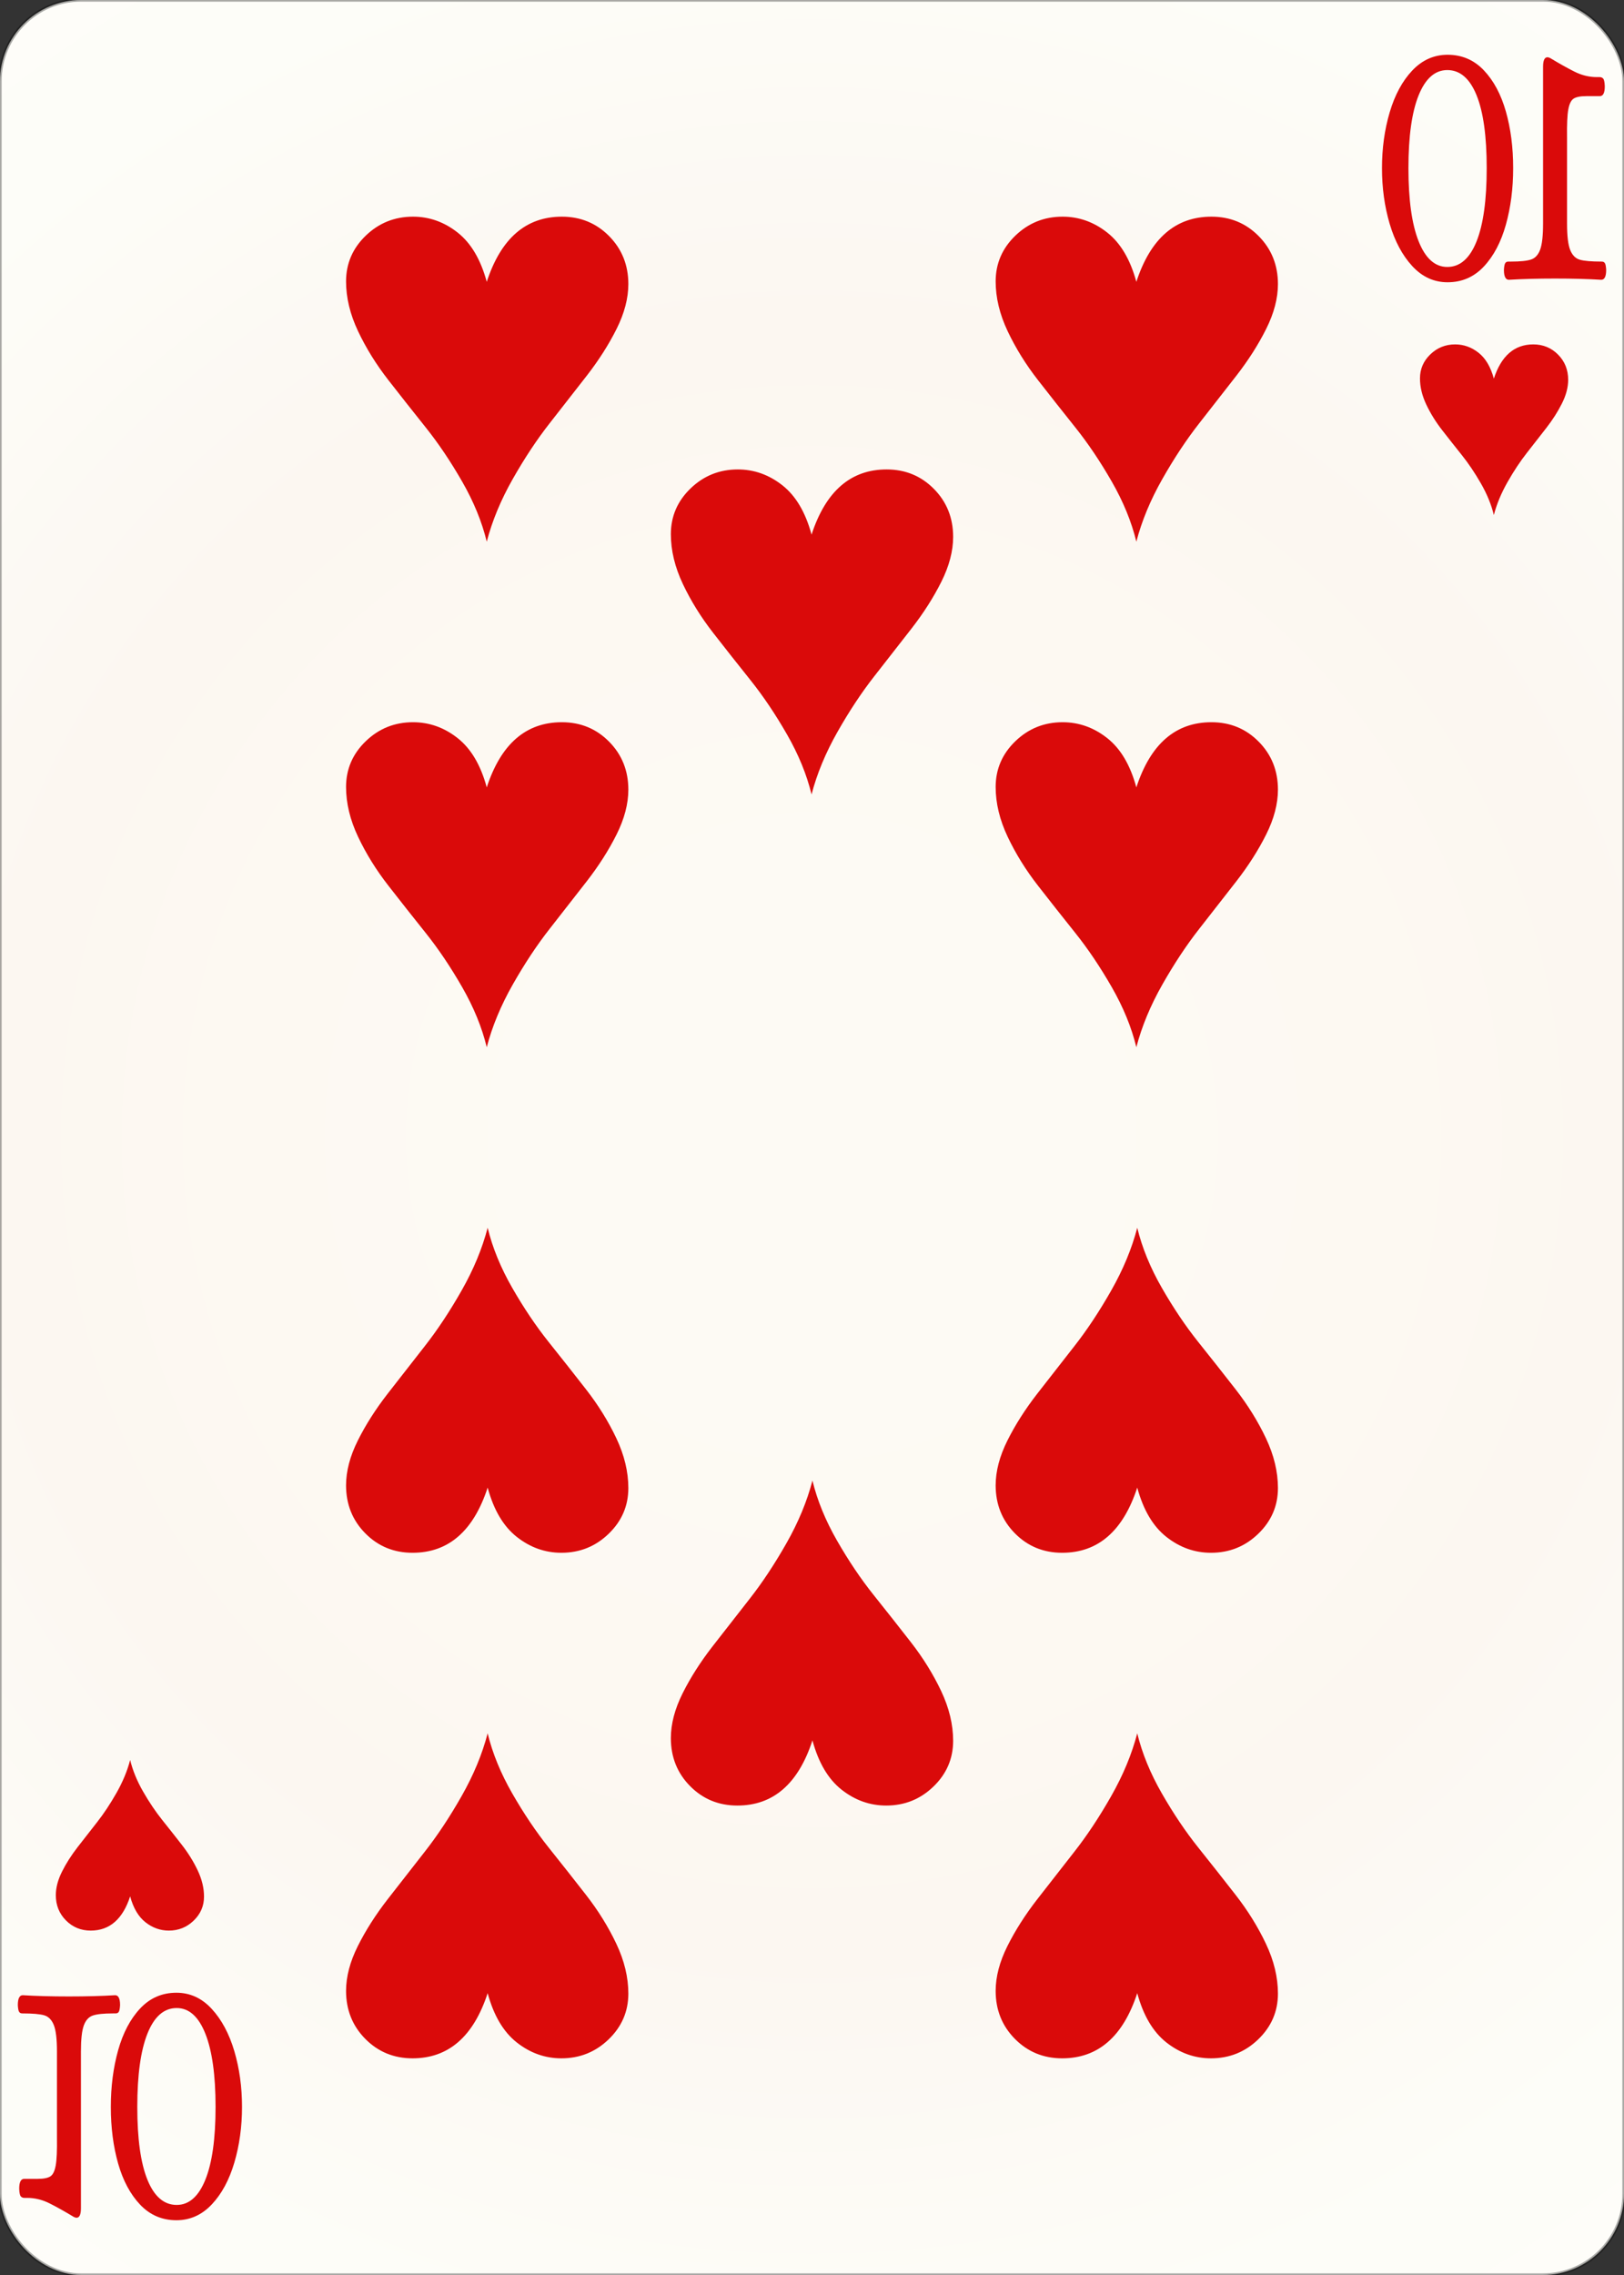 <svg width="500" height="700" id="card-realheart10">
<rect width="100%" height="100%" fill="#333333" stroke="none"/>
<radialGradient id="card-realwhitegradient" cx="250.0" cy="350.0" r="500" gradientTransform="matrix(1 0 0 1 0 -.25)" gradientUnits="userSpaceOnUse">
<stop stop-color="#FDFAF4" offset=".15"/>
<stop stop-color="#FDF9F2" offset=".35"/>
<stop stop-color="#FCF7F1" offset=".5"/>
<stop stop-color="#FDFDF8" offset=".75"/>
<stop stop-color="#FFFDFA" offset="1"/>
</radialGradient>
<rect x="0" y="0" rx="25.0" ry="25.0" width="500" height="700.0" stroke="rgba(1,1,1,0.333)" fill="url(#card-realwhitegradient)" />
<path d="M149.861 86.722C148.004 79.851 145.009 74.791 140.877 71.541S132.173 66.667 127.159 66.667C121.495 66.667 116.643 68.617 112.604 72.516S106.546 81.105 106.546 86.583C106.546 91.597 107.776 96.704 110.237 101.903S115.808 112.117 119.568 116.945S127.159 126.625 131.058 131.5S138.695 141.922 142.27 148.143S148.375 160.539 149.861 166.667C151.532 160.26 154.201 153.83 157.869 147.377S165.32 135.214 169.22 130.246C173.12 125.279 176.927 120.404 180.641 115.622S187.419 106.035 189.833 101.207S193.454 91.783 193.454 87.419C193.454 81.569 191.481 76.648 187.535 72.656C183.589 68.663 178.737 66.667 172.981 66.667C161.931 66.667 154.225 73.352 149.861 86.722Z" fill="#da0a0a" />
<path d="M150.139 613.278C151.996 620.149 154.991 625.209 159.123 628.459S167.827 633.333 172.841 633.333C178.505 633.333 183.357 631.383 187.396 627.484S193.454 618.895 193.454 613.417C193.454 608.403 192.224 603.296 189.763 598.097S184.192 587.883 180.432 583.055S172.841 573.375 168.942 568.5S161.305 558.078 157.73 551.857S151.625 539.461 150.139 533.333C148.468 539.74 145.799 546.17 142.131 552.623S134.68 564.786 130.78 569.754C126.88 574.721 123.073 579.596 119.359 584.378S112.581 593.965 110.167 598.793S106.546 608.217 106.546 612.581C106.546 618.431 108.519 623.352 112.465 627.344C116.411 631.337 121.263 633.333 127.019 633.333C138.069 633.333 145.775 626.648 150.139 613.278Z" fill="#da0a0a" />
<path d="M149.861 242.278C148.004 235.407 145.009 230.347 140.877 227.097S132.173 222.222 127.159 222.222C121.495 222.222 116.643 224.172 112.604 228.072S106.546 236.66 106.546 242.139C106.546 247.153 107.776 252.259 110.237 257.459S115.808 267.673 119.568 272.501S127.159 282.18 131.058 287.055S138.695 297.478 142.27 303.699S148.375 316.094 149.861 322.222C151.532 315.816 154.201 309.386 157.869 302.933S165.32 290.769 169.22 285.802C173.12 280.834 176.927 275.959 180.641 271.178S187.419 261.591 189.833 256.763S193.454 247.338 193.454 242.974C193.454 237.125 191.481 232.204 187.535 228.211C183.589 224.219 178.737 222.222 172.981 222.222C161.931 222.222 154.225 228.907 149.861 242.278Z" fill="#da0a0a" />
<path d="M150.139 457.722C151.996 464.593 154.991 469.653 159.123 472.903S167.827 477.778 172.841 477.778C178.505 477.778 183.357 475.828 187.396 471.928S193.454 463.34 193.454 457.861C193.454 452.847 192.224 447.741 189.763 442.541S184.192 432.327 180.432 427.499S172.841 417.82 168.942 412.945S161.305 402.522 157.73 396.301S151.625 383.906 150.139 377.778C148.468 384.184 145.799 390.614 142.131 397.067S134.68 409.231 130.78 414.198C126.88 419.166 123.073 424.041 119.359 428.822S112.581 438.409 110.167 443.237S106.546 452.662 106.546 457.026C106.546 462.875 108.519 467.796 112.465 471.789C116.411 475.781 121.263 477.778 127.019 477.778C138.069 477.778 145.775 471.093 150.139 457.722Z" fill="#da0a0a" />
<path d="M349.861 86.722C348.004 79.851 345.009 74.791 340.877 71.541S332.173 66.667 327.159 66.667C321.495 66.667 316.643 68.617 312.604 72.516S306.546 81.105 306.546 86.583C306.546 91.597 307.776 96.704 310.237 101.903S315.808 112.117 319.568 116.945S327.159 126.625 331.058 131.5S338.695 141.922 342.27 148.143S348.375 160.539 349.861 166.667C351.532 160.26 354.201 153.83 357.869 147.377S365.32 135.214 369.22 130.246C373.12 125.279 376.927 120.404 380.641 115.622S387.419 106.035 389.833 101.207S393.454 91.783 393.454 87.419C393.454 81.569 391.481 76.648 387.535 72.656C383.589 68.663 378.737 66.667 372.981 66.667C361.931 66.667 354.225 73.352 349.861 86.722Z" fill="#da0a0a" />
<path d="M350.139 613.278C351.996 620.149 354.991 625.209 359.123 628.459S367.827 633.333 372.841 633.333C378.505 633.333 383.357 631.383 387.396 627.484S393.454 618.895 393.454 613.417C393.454 608.403 392.224 603.296 389.763 598.097S384.192 587.883 380.432 583.055S372.841 573.375 368.942 568.5S361.305 558.078 357.73 551.857S351.625 539.461 350.139 533.333C348.468 539.74 345.799 546.17 342.131 552.623S334.68 564.786 330.78 569.754C326.88 574.721 323.073 579.596 319.359 584.378S312.581 593.965 310.167 598.793S306.546 608.217 306.546 612.581C306.546 618.431 308.519 623.352 312.465 627.344C316.411 631.337 321.263 633.333 327.019 633.333C338.069 633.333 345.775 626.648 350.139 613.278Z" fill="#da0a0a" />
<path d="M349.861 242.278C348.004 235.407 345.009 230.347 340.877 227.097S332.173 222.222 327.159 222.222C321.495 222.222 316.643 224.172 312.604 228.072S306.546 236.66 306.546 242.139C306.546 247.153 307.776 252.259 310.237 257.459S315.808 267.673 319.568 272.501S327.159 282.18 331.058 287.055S338.695 297.478 342.27 303.699S348.375 316.094 349.861 322.222C351.532 315.816 354.201 309.386 357.869 302.933S365.32 290.769 369.22 285.802C373.12 280.834 376.927 275.959 380.641 271.178S387.419 261.591 389.833 256.763S393.454 247.338 393.454 242.974C393.454 237.125 391.481 232.204 387.535 228.211C383.589 224.219 378.737 222.222 372.981 222.222C361.931 222.222 354.225 228.907 349.861 242.278Z" fill="#da0a0a" />
<path d="M350.139 457.722C351.996 464.593 354.991 469.653 359.123 472.903S367.827 477.778 372.841 477.778C378.505 477.778 383.357 475.828 387.396 471.928S393.454 463.34 393.454 457.861C393.454 452.847 392.224 447.741 389.763 442.541S384.192 432.327 380.432 427.499S372.841 417.82 368.942 412.945S361.305 402.522 357.73 396.301S351.625 383.906 350.139 377.778C348.468 384.184 345.799 390.614 342.131 397.067S334.68 409.231 330.78 414.198C326.88 419.166 323.073 424.041 319.359 428.822S312.581 438.409 310.167 443.237S306.546 452.662 306.546 457.026C306.546 462.875 308.519 467.796 312.465 471.789C316.411 475.781 321.263 477.778 327.019 477.778C338.069 477.778 345.775 471.093 350.139 457.722Z" fill="#da0a0a" />
<path d="M249.861 164.5C248.004 157.629 245.009 152.569 240.877 149.319S232.173 144.444 227.159 144.444C221.495 144.444 216.643 146.394 212.604 150.294S206.546 158.883 206.546 164.361C206.546 169.375 207.776 174.482 210.237 179.681S215.808 189.895 219.568 194.723S227.159 204.403 231.058 209.277S238.695 219.7 242.27 225.921S248.375 238.316 249.861 244.444C251.532 238.038 254.201 231.608 257.869 225.155S265.32 212.991 269.22 208.024C273.12 203.056 276.927 198.182 280.641 193.4S287.419 183.813 289.833 178.985S293.454 169.561 293.454 165.197C293.454 159.347 291.481 154.426 287.535 150.433C283.589 146.441 278.737 144.444 272.981 144.444C261.931 144.444 254.225 151.13 249.861 164.5Z" fill="#da0a0a" />
<path d="M250.139 535.5C251.996 542.371 254.991 547.431 259.123 550.681S267.827 555.556 272.841 555.556C278.505 555.556 283.357 553.606 287.396 549.706S293.454 541.117 293.454 535.639C293.454 530.625 292.224 525.518 289.763 520.319S284.192 510.105 280.432 505.277S272.841 495.597 268.942 490.723S261.305 480.3 257.73 474.079S251.625 461.684 250.139 455.556C248.468 461.962 245.799 468.392 242.131 474.845S234.68 487.009 230.78 491.976C226.88 496.944 223.073 501.818 219.359 506.6S212.581 516.187 210.167 521.015S206.546 530.439 206.546 534.803C206.546 540.653 208.519 545.574 212.465 549.567C216.411 553.559 221.263 555.556 227.019 555.556C238.069 555.556 245.775 548.87 250.139 535.5Z" fill="#da0a0a" />
<path d="M494.512 83.033Q494.427 81.506 494.13 80.997T493.154 80.488Q488.403 80.488 486.409 79.915T483.439 76.924T482.464 68.779V42.306Q482.379 36.324 482.845 33.715T484.5 30.342T488.403 29.579H492.56Q494.088 29.579 494.088 26.524Q494.003 24.615 493.579 24.17T492.518 23.724H491.627Q488.064 23.724 484.67 22.006T477.288 17.87Q476.779 17.615 476.439 17.615Q475.082 17.615 475.082 20.542V68.779Q475.082 74.379 474.191 76.797T471.391 79.851T465.24 80.488H464.391Q463.712 80.488 463.415 80.997T463.033 83.033Q463.033 86.088 464.561 86.088Q470.67 85.706 478.815 85.706Q486.876 85.706 492.985 86.088Q494.512 86.088 494.512 83.033ZM456.839 82.015Q461.379 77.179 463.627 69.16T465.876 51.724Q465.876 42.179 463.627 34.288T456.839 21.624T445.682 16.851Q439.403 16.851 434.821 21.688T427.864 34.542T425.488 51.724T427.864 68.906T434.821 81.888T445.682 86.851Q452.3 86.851 456.839 82.015ZM436.773 74.251Q433.633 66.36 433.633 51.724T436.773 29.324T445.597 21.56Q451.451 21.56 454.591 29.26T457.73 51.724T454.591 74.315T445.597 82.142Q439.912 82.142 436.773 74.251Z" fill="#da0a0a" />
<path d="M459.927 116.501C458.952 112.894 457.38 110.238 455.211 108.531S450.641 105.972 448.008 105.972C445.035 105.972 442.488 106.996 440.367 109.043S437.187 113.552 437.187 116.428C437.187 119.061 437.833 121.742 439.124 124.472S442.049 129.834 444.023 132.368S448.008 137.45 450.056 140.009S454.065 145.481 455.942 148.747S459.147 155.255 459.927 158.472C460.804 155.109 462.206 151.733 464.131 148.345S468.043 141.959 470.091 139.351C472.138 136.743 474.136 134.184 476.086 131.674S479.645 126.641 480.912 124.106S482.813 119.158 482.813 116.867C482.813 113.796 481.778 111.212 479.706 109.116C477.634 107.02 475.087 105.972 472.065 105.972C466.264 105.972 462.218 109.482 459.927 116.501Z" fill="#da0a0a" />
<path d="M5.488 616.967Q5.573 618.494 5.87 619.003T6.846 619.512Q11.597 619.512 13.591 620.085T16.561 623.076T17.536 631.221V657.694Q17.621 663.676 17.155 666.285T15.5 669.658T11.597 670.421H7.44Q5.912 670.421 5.912 673.476Q5.997 675.385 6.421 675.83T7.482 676.276H8.373Q11.936 676.276 15.33 677.994T22.712 682.13Q23.221 682.385 23.561 682.385Q24.918 682.385 24.918 679.458V631.221Q24.918 625.621 25.809 623.203T28.609 620.149T34.76 619.512H35.609Q36.288 619.512 36.585 619.003T36.967 616.967Q36.967 613.912 35.439 613.912Q29.33 614.294 21.185 614.294Q13.124 614.294 7.015 613.912Q5.488 613.912 5.488 616.967ZM43.161 617.985Q38.621 622.821 36.373 630.84T34.124 648.276Q34.124 657.821 36.373 665.712T43.161 678.376T54.318 683.149Q60.597 683.149 65.179 678.312T72.136 665.458T74.512 648.276T72.136 631.094T65.179 618.112T54.318 613.149Q47.7 613.149 43.161 617.985ZM63.227 625.749Q66.367 633.64 66.367 648.276T63.227 670.676T54.403 678.44Q48.549 678.44 45.409 670.74T42.27 648.276T45.409 625.685T54.403 617.858Q60.088 617.858 63.227 625.749Z" fill="#da0a0a" />
<path d="M40.073 583.499C41.048 587.106 42.62 589.762 44.789 591.469S49.359 594.028 51.992 594.028C54.965 594.028 57.512 593.004 59.633 590.957S62.813 586.448 62.813 583.572C62.813 580.939 62.167 578.258 60.876 575.528S57.951 570.166 55.977 567.632S51.992 562.55 49.944 559.991S45.935 554.519 44.058 551.253S40.853 544.745 40.073 541.528C39.196 544.891 37.794 548.267 35.869 551.655S31.957 558.041 29.909 560.649C27.862 563.257 25.864 565.816 23.914 568.326S20.355 573.359 19.088 575.894S17.187 580.842 17.187 583.133C17.187 586.204 18.222 588.788 20.294 590.884C22.366 592.98 24.913 594.028 27.935 594.028C33.736 594.028 37.782 590.518 40.073 583.499Z" fill="#da0a0a" />
</svg>
